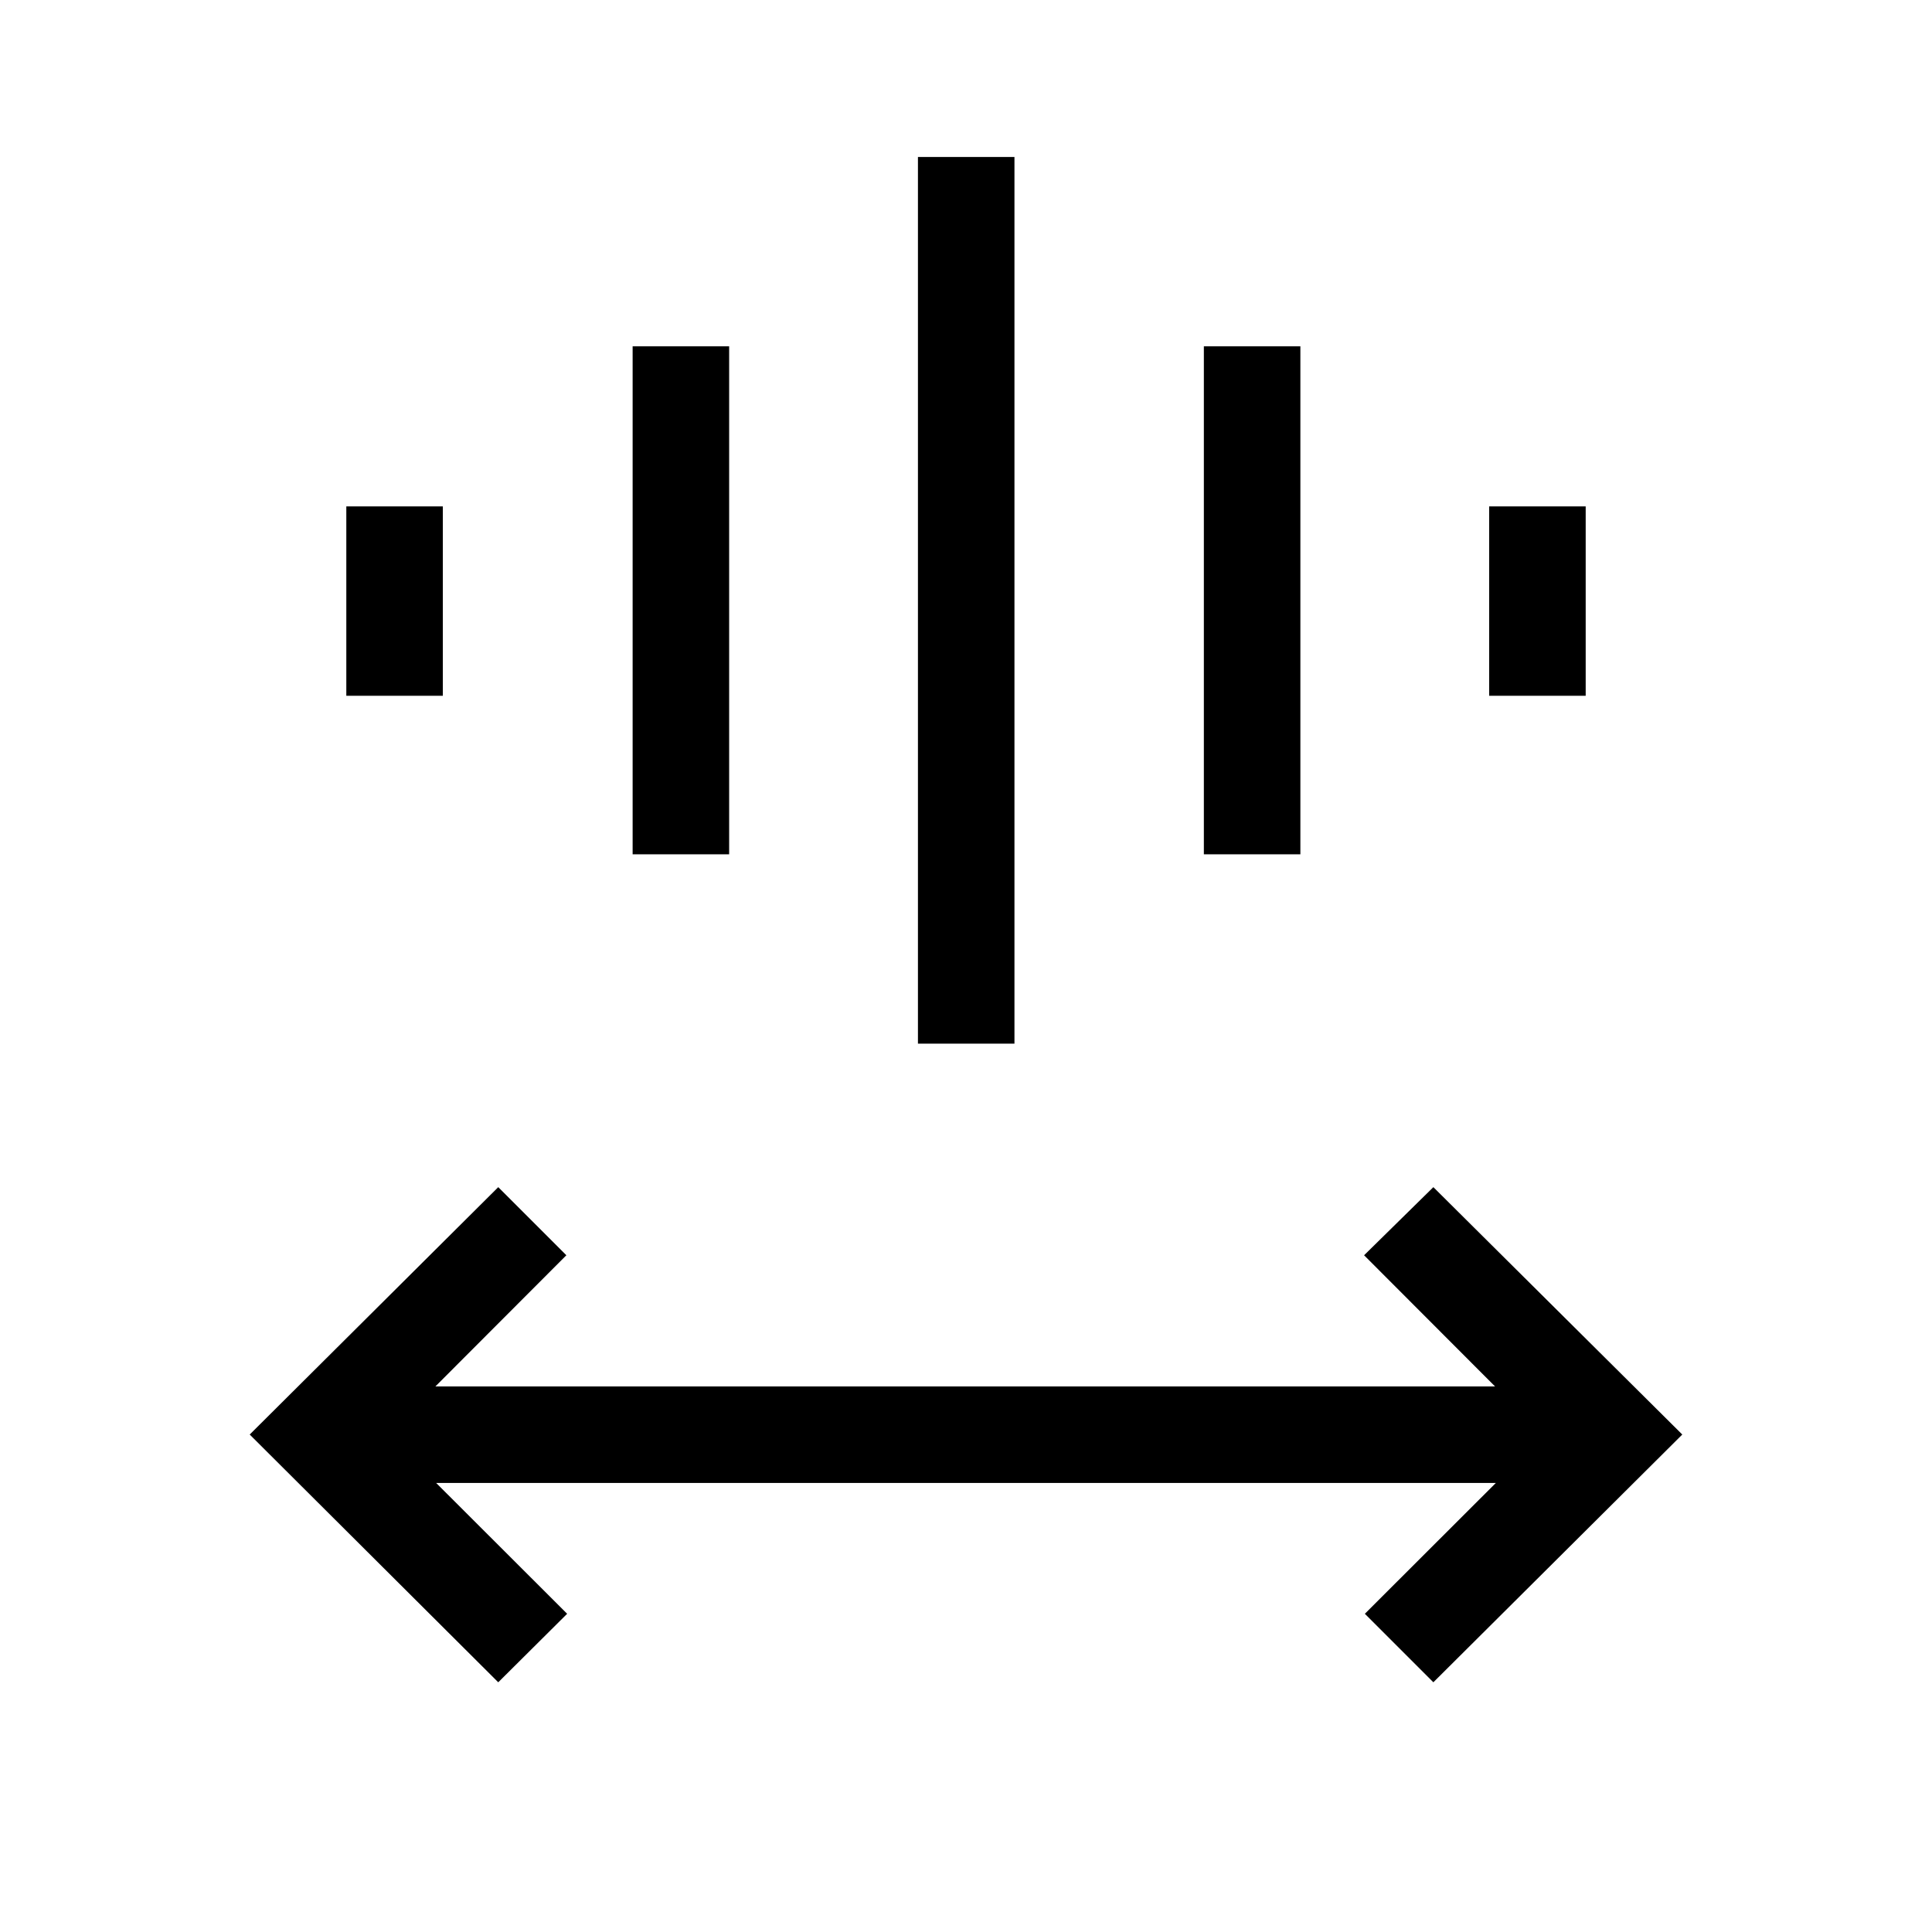<svg xmlns="http://www.w3.org/2000/svg" height="20" viewBox="0 -960 960 960" width="20"><path d="m247.58-124.08-123.5-123.11 123.5-122.92 33.84 33.84-65.08 65.19h526.55l-65.08-65.19 34.42-33.84 123.69 122.92-123.69 123.11-34.04-34.04 65.08-65H216.73l65.08 65-34.23 34.04Zm208.54-317.34V-882h47.96v440.58h-47.96ZM314.35-535.5v-252.42h47.96v252.42h-47.96Zm283.84 0v-252.42h47.96v252.42h-47.96Zm-426.11-78.77v-94.11h47.96v94.11h-47.96Zm567.88 0v-94.11h47.96v94.11h-47.96Z"/></svg>